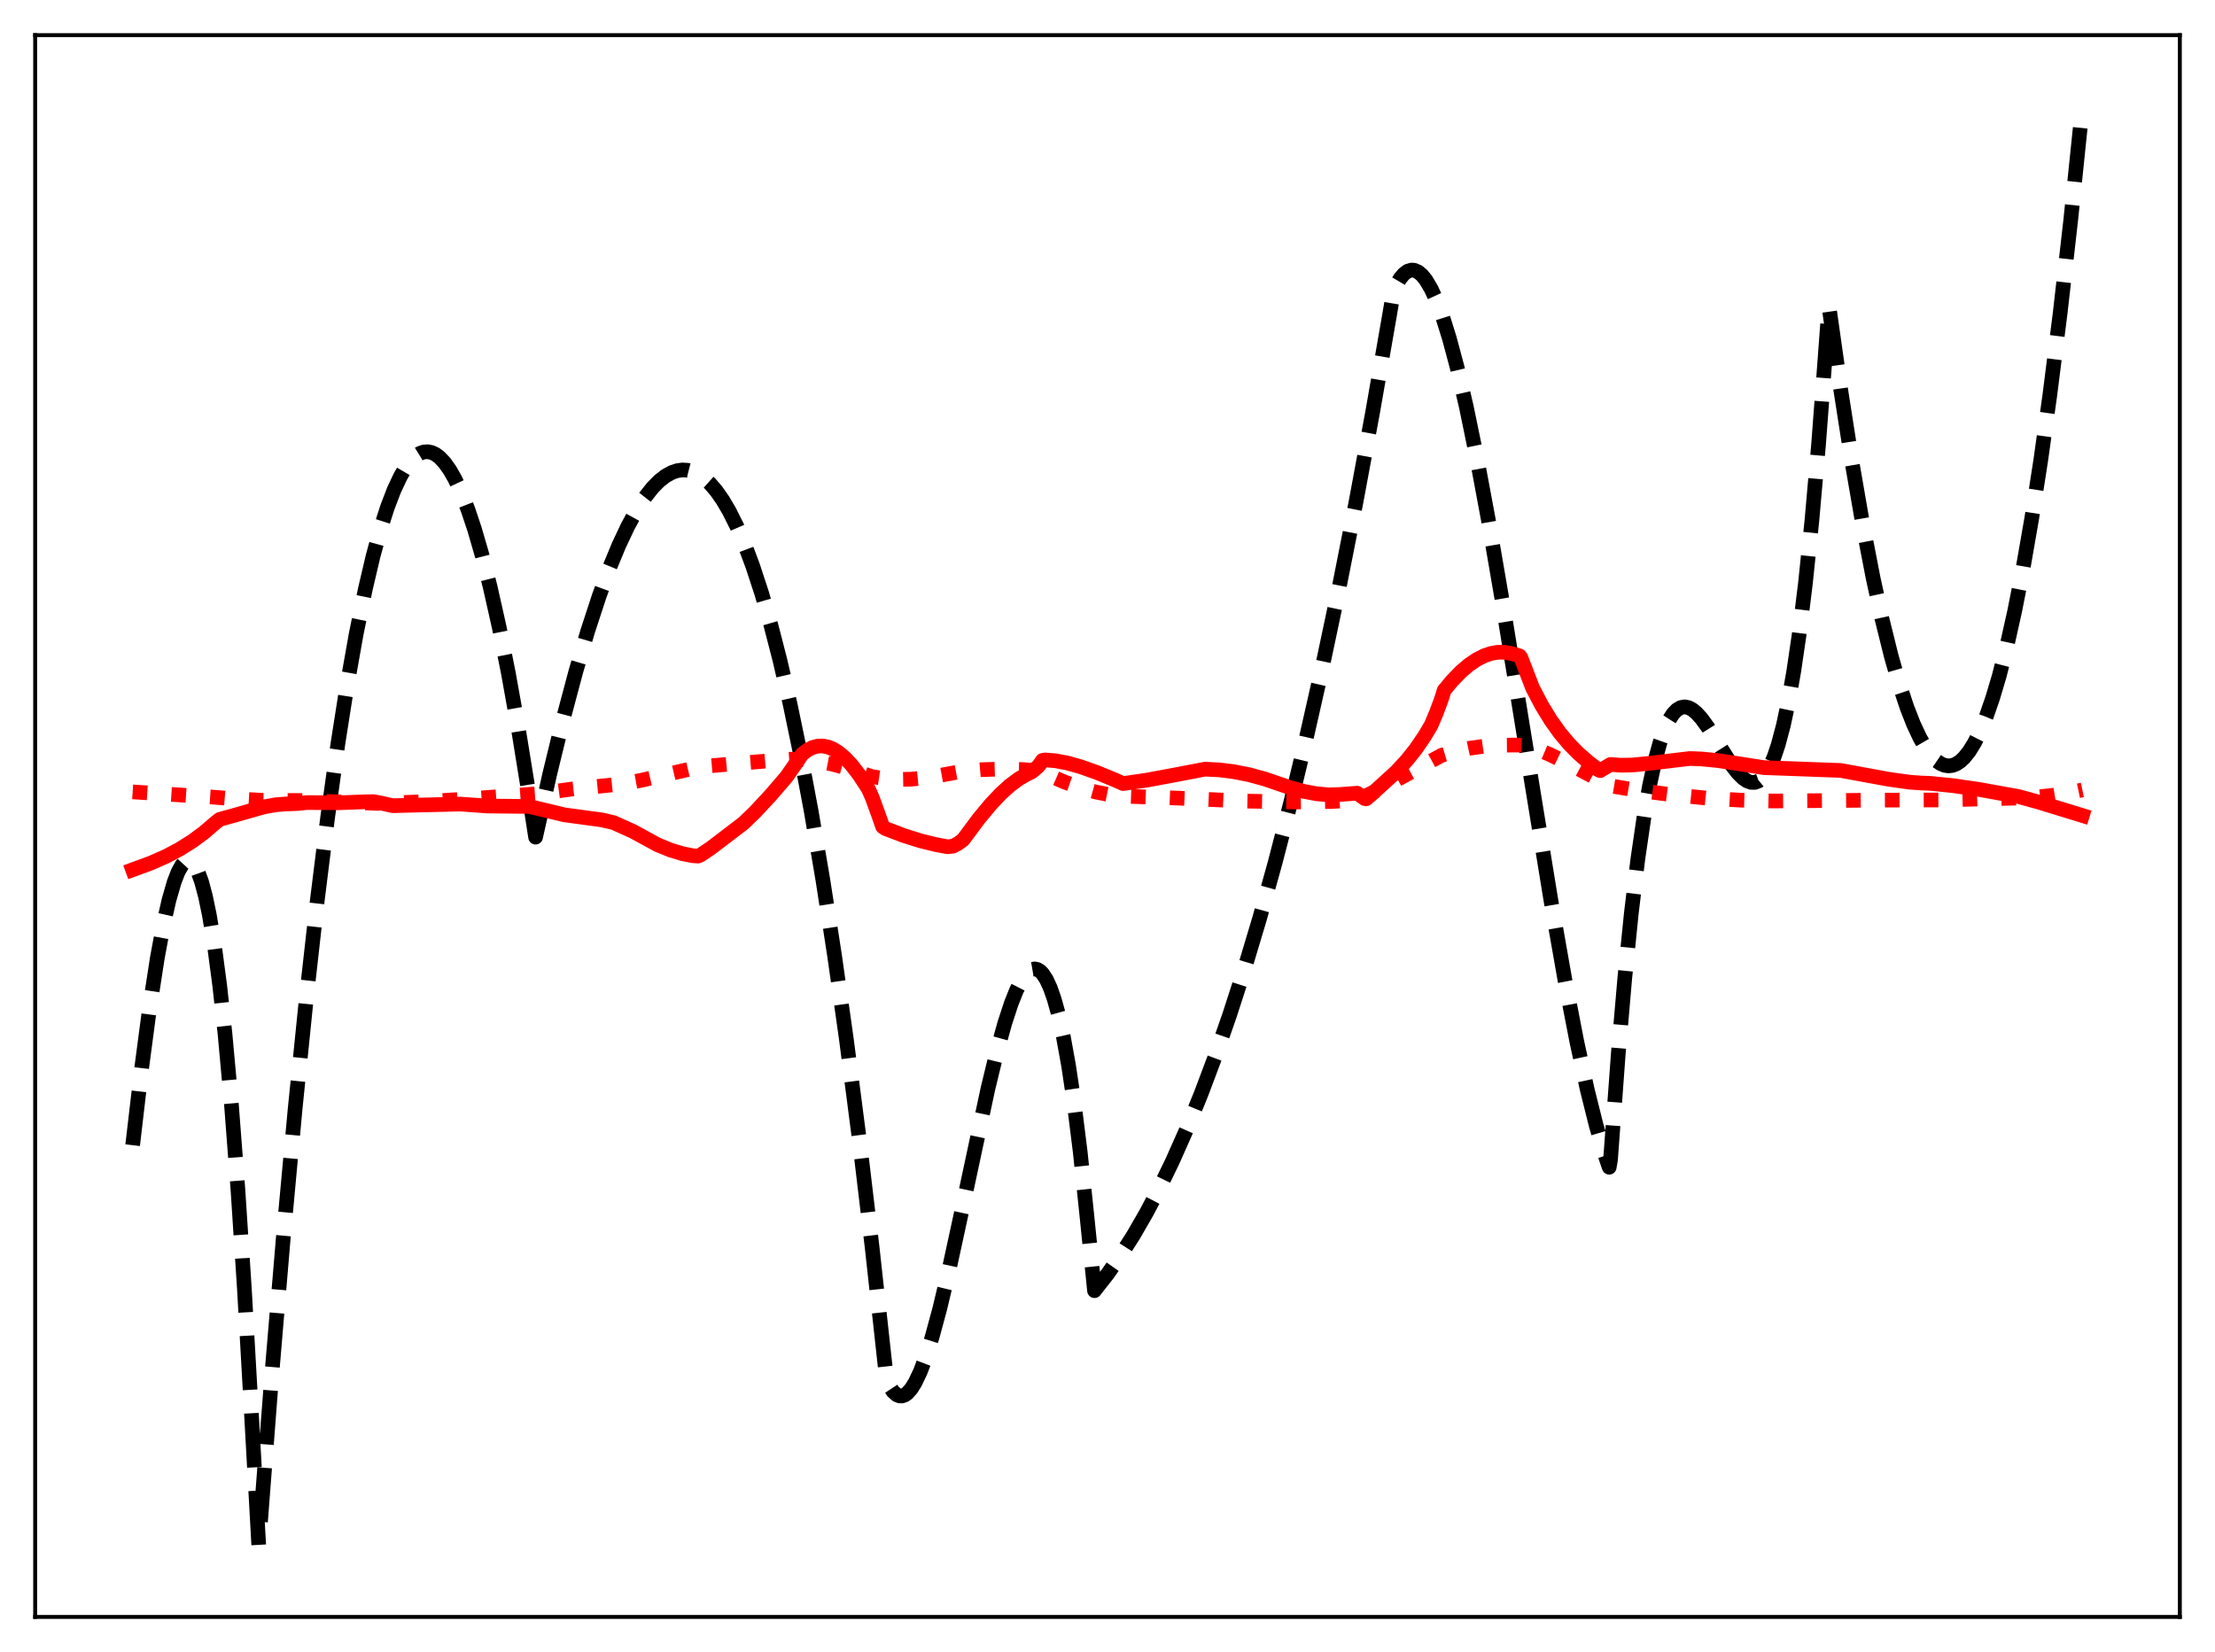 <?xml version="1.0" encoding="utf-8" standalone="no"?>
<!DOCTYPE svg PUBLIC "-//W3C//DTD SVG 1.1//EN"
  "http://www.w3.org/Graphics/SVG/1.1/DTD/svg11.dtd">
<svg xmlns:xlink="http://www.w3.org/1999/xlink" width="453.6pt" height="338.4pt" viewBox="0 0 453.6 338.4" xmlns="http://www.w3.org/2000/svg" version="1.1">
 <defs>
  <style type="text/css">*{stroke-linejoin: round; stroke-linecap: butt}</style>
 </defs>
 <g id="figure_1">
  <g id="patch_1">
   <path d="M 0 338.4 
L 453.6 338.4 
L 453.6 0 
L 0 0 
z
" style="fill: #ffffff"/>
  </g>
  <g id="axes_1">
   <g id="patch_2">
    <path d="M 7.2 331.2 
L 446.4 331.2 
L 446.4 7.2 
L 7.2 7.2 
z
" style="fill: #ffffff"/>
   </g>
   <g id="matplotlib.axis_1"/>
   <g id="matplotlib.axis_2"/>
   <g id="line2d_1">
    <path d="M 27.164 234.575 
L 29.027 218.641 
L 30.624 206.565 
L 32.221 196.19 
L 33.552 189.01 
L 34.617 184.319 
L 35.681 180.639 
L 36.48 178.583 
L 37.279 177.161 
L 37.811 176.581 
L 38.343 176.304 
L 38.876 176.339 
L 39.408 176.694 
L 39.94 177.378 
L 40.473 178.4 
L 41.271 180.583 
L 42.07 183.573 
L 42.868 187.398 
L 43.933 193.848 
L 44.998 201.9 
L 46.063 211.625 
L 47.393 226.234 
L 48.724 243.693 
L 50.055 264.135 
L 51.386 287.691 
L 52.983 316.473 
L 55.645 281.77 
L 58.041 253.215 
L 60.436 227.15 
L 62.832 203.535 
L 64.961 184.564 
L 67.091 167.463 
L 69.22 152.202 
L 71.084 140.335 
L 72.947 129.833 
L 74.81 120.677 
L 76.407 113.884 
L 78.004 108.052 
L 79.335 103.917 
L 80.666 100.433 
L 81.997 97.592 
L 83.062 95.778 
L 84.127 94.368 
L 85.191 93.357 
L 85.99 92.859 
L 86.788 92.582 
L 87.587 92.525 
L 88.385 92.685 
L 89.184 93.062 
L 89.983 93.654 
L 91.047 94.774 
L 92.112 96.269 
L 93.177 98.136 
L 94.508 100.986 
L 95.839 104.402 
L 97.169 108.379 
L 98.767 113.879 
L 100.364 120.162 
L 102.227 128.464 
L 104.09 137.793 
L 106.22 149.688 
L 108.349 162.869 
L 109.68 171.482 
L 112.608 158.43 
L 115.27 147.507 
L 117.932 137.521 
L 120.327 129.371 
L 122.723 122.043 
L 124.852 116.244 
L 126.716 111.739 
L 128.579 107.78 
L 130.442 104.38 
L 132.039 101.922 
L 133.636 99.893 
L 134.967 98.538 
L 136.298 97.492 
L 137.629 96.762 
L 138.694 96.407 
L 139.759 96.26 
L 140.823 96.324 
L 141.888 96.599 
L 142.953 97.09 
L 144.017 97.799 
L 145.348 98.995 
L 146.679 100.541 
L 148.01 102.441 
L 149.341 104.701 
L 150.938 107.895 
L 152.535 111.623 
L 154.132 115.893 
L 155.996 121.573 
L 157.859 128.018 
L 159.722 135.241 
L 161.852 144.467 
L 163.981 154.75 
L 166.111 166.109 
L 168.506 180.201 
L 170.902 195.712 
L 173.297 212.671 
L 175.959 233.25 
L 178.621 255.694 
L 181.283 280.044 
L 181.549 282.585 
L 182.081 283.815 
L 182.88 285.021 
L 183.679 285.727 
L 184.211 285.934 
L 184.743 285.938 
L 185.276 285.748 
L 185.808 285.37 
L 186.607 284.47 
L 187.405 283.193 
L 188.47 280.948 
L 189.535 278.14 
L 190.865 273.933 
L 192.463 268.02 
L 194.326 260.195 
L 196.988 247.91 
L 202.311 223.01 
L 204.175 215.315 
L 205.772 209.553 
L 207.103 205.5 
L 208.167 202.833 
L 209.232 200.745 
L 210.031 199.596 
L 210.829 198.834 
L 211.361 198.553 
L 211.894 198.463 
L 212.426 198.573 
L 212.959 198.888 
L 213.491 199.418 
L 214.289 200.631 
L 215.088 202.369 
L 215.887 204.658 
L 216.685 207.525 
L 217.75 212.291 
L 218.815 218.191 
L 219.879 225.287 
L 221.21 235.934 
L 222.541 248.666 
L 224.138 264.373 
L 226.8 260.973 
L 229.462 257.185 
L 232.124 252.993 
L 234.785 248.381 
L 237.447 243.333 
L 240.109 237.834 
L 243.037 231.244 
L 245.965 224.067 
L 248.893 216.281 
L 251.821 207.866 
L 254.749 198.8 
L 257.943 188.143 
L 261.137 176.657 
L 264.332 164.317 
L 267.526 151.094 
L 270.72 136.961 
L 274.18 120.591 
L 277.641 103.085 
L 281.101 84.409 
L 284.561 64.526 
L 285.36 59.763 
L 285.892 58.444 
L 286.691 57.095 
L 287.489 56.132 
L 288.288 55.542 
L 289.087 55.314 
L 289.619 55.356 
L 290.417 55.702 
L 291.216 56.377 
L 292.015 57.368 
L 293.079 59.163 
L 294.144 61.47 
L 295.475 65.033 
L 296.806 69.297 
L 298.403 75.26 
L 300.266 83.264 
L 302.396 93.603 
L 304.791 106.48 
L 307.719 123.552 
L 312.244 151.508 
L 317.568 184.196 
L 320.496 200.864 
L 322.892 213.273 
L 325.021 223.092 
L 326.884 230.56 
L 328.481 236.005 
L 329.546 239.094 
L 329.812 237.545 
L 331.409 215.734 
L 332.74 200.257 
L 334.071 187.064 
L 335.402 175.998 
L 336.733 166.9 
L 337.798 160.932 
L 338.863 156.043 
L 339.927 152.15 
L 340.992 149.173 
L 341.791 147.492 
L 342.589 146.247 
L 343.388 145.404 
L 344.186 144.928 
L 344.985 144.785 
L 345.783 144.94 
L 346.582 145.361 
L 347.38 146.013 
L 348.445 147.182 
L 349.776 149.011 
L 351.905 152.416 
L 354.567 156.628 
L 355.898 158.353 
L 356.963 159.405 
L 357.761 159.95 
L 358.56 160.248 
L 359.359 160.265 
L 360.157 159.966 
L 360.956 159.318 
L 361.754 158.286 
L 362.553 156.836 
L 363.351 154.934 
L 364.15 152.547 
L 365.215 148.548 
L 366.279 143.544 
L 367.344 137.453 
L 368.409 130.194 
L 369.74 119.356 
L 371.071 106.409 
L 372.401 91.195 
L 373.732 73.557 
L 374.531 62.703 
L 376.927 79.654 
L 379.322 95.031 
L 381.452 107.348 
L 383.581 118.363 
L 385.444 126.914 
L 387.308 134.431 
L 388.905 140.038 
L 390.502 144.861 
L 391.833 148.274 
L 393.164 151.128 
L 394.495 153.416 
L 395.559 154.836 
L 396.624 155.886 
L 397.423 156.43 
L 398.221 156.763 
L 399.02 156.883 
L 399.818 156.79 
L 400.617 156.481 
L 401.415 155.956 
L 402.214 155.213 
L 403.279 153.881 
L 404.343 152.156 
L 405.408 150.034 
L 406.739 146.819 
L 408.07 142.972 
L 409.401 138.488 
L 410.998 132.256 
L 412.595 125.085 
L 414.192 116.963 
L 416.055 106.272 
L 417.919 94.254 
L 419.782 80.893 
L 421.911 63.953 
L 424.041 45.207 
L 426.436 21.927 
L 426.436 21.927 
" clip-path="url(#p77e5802f18)" style="fill: none; stroke-dasharray: 11.1,4.8; stroke-dashoffset: 0; stroke: #000000; stroke-width: 3"/>
   </g>
   <g id="line2d_2">
    <path d="M 27.164 162.203 
L 43.135 163.242 
L 46.595 163.514 
L 53.516 163.919 
L 58.041 163.962 
L 62.566 163.968 
L 70.817 164.313 
L 77.472 164.564 
L 86.256 164.237 
L 95.306 163.679 
L 110.212 162.576 
L 117.399 161.584 
L 123.255 160.992 
L 127.248 160.583 
L 131.241 159.851 
L 136.564 158.623 
L 143.485 157.026 
L 158.924 155.717 
L 161.852 155.519 
L 164.513 155.606 
L 167.441 155.936 
L 170.369 156.501 
L 173.297 157.289 
L 176.492 158.39 
L 178.621 159.096 
L 181.283 159.492 
L 183.945 159.653 
L 186.607 159.602 
L 189.535 159.322 
L 192.729 158.782 
L 196.988 157.992 
L 200.98 157.653 
L 204.973 157.534 
L 209.498 157.631 
L 212.692 157.884 
L 218.016 160.194 
L 221.476 161.416 
L 224.404 162.23 
L 227.332 162.811 
L 229.462 163.051 
L 240.908 163.471 
L 255.281 164.096 
L 265.396 164.277 
L 272.583 164.171 
L 277.641 163.925 
L 278.439 163.622 
L 282.166 161.822 
L 286.957 159.237 
L 295.209 154.711 
L 297.871 153.92 
L 300.799 153.287 
L 303.727 152.875 
L 306.921 152.643 
L 310.647 152.611 
L 312.777 152.708 
L 314.108 153.174 
L 317.302 154.519 
L 321.295 156.455 
L 328.215 160.125 
L 330.079 161.015 
L 335.136 161.855 
L 341.524 162.673 
L 349.776 163.508 
L 356.431 163.899 
L 363.085 164.075 
L 374.265 163.983 
L 385.178 163.892 
L 397.423 163.858 
L 415.789 163.408 
L 420.314 162.913 
L 424.307 162.255 
L 426.436 161.807 
L 426.436 161.807 
" clip-path="url(#p77e5802f18)" style="fill: none; stroke-dasharray: 3,4.95; stroke-dashoffset: 0; stroke: #ff0000; stroke-width: 3"/>
   </g>
   <g id="line2d_3">
    <path d="M 27.164 178.152 
L 30.89 176.785 
L 34.084 175.372 
L 36.746 173.96 
L 39.408 172.285 
L 41.804 170.513 
L 44.199 168.458 
L 44.998 167.838 
L 48.192 166.949 
L 54.048 165.279 
L 56.444 164.839 
L 58.573 164.679 
L 60.969 164.592 
L 62.832 164.393 
L 69.22 164.437 
L 74.544 164.247 
L 76.407 164.204 
L 77.738 164.433 
L 80.4 165.032 
L 94.241 164.7 
L 99.831 165.101 
L 108.349 165.19 
L 109.414 165.428 
L 115.536 166.897 
L 123.255 167.946 
L 125.651 168.498 
L 129.644 170.301 
L 134.701 173.06 
L 137.363 174.141 
L 139.759 174.863 
L 141.888 175.281 
L 142.953 175.355 
L 143.485 175.121 
L 145.615 173.685 
L 152.269 168.611 
L 154.665 166.288 
L 157.859 162.854 
L 161.053 159.134 
L 163.183 156.077 
L 164.247 154.483 
L 165.312 153.664 
L 166.377 153.118 
L 167.441 152.834 
L 168.506 152.804 
L 169.571 153.014 
L 170.636 153.454 
L 171.7 154.115 
L 173.031 155.232 
L 174.362 156.653 
L 175.959 158.723 
L 177.823 161.574 
L 178.621 163.389 
L 179.952 167.04 
L 180.751 169.329 
L 181.283 169.703 
L 185.009 171.127 
L 188.47 172.219 
L 191.664 173.008 
L 194.06 173.448 
L 195.124 173.332 
L 196.189 172.787 
L 197.254 171.986 
L 200.448 167.695 
L 202.844 164.806 
L 204.973 162.55 
L 206.836 160.864 
L 208.7 159.488 
L 210.297 158.586 
L 211.361 158.056 
L 212.692 156.894 
L 213.491 155.753 
L 214.023 155.655 
L 216.153 155.833 
L 218.548 156.283 
L 221.21 157.024 
L 224.671 158.246 
L 228.397 159.791 
L 229.994 160.502 
L 234.785 159.81 
L 240.641 158.721 
L 246.764 157.549 
L 249.692 157.697 
L 252.62 158.058 
L 255.814 158.69 
L 259.008 159.561 
L 262.735 160.833 
L 264.065 161.296 
L 266.993 162.099 
L 269.655 162.597 
L 272.051 162.804 
L 274.18 162.756 
L 277.907 162.474 
L 279.504 163.59 
L 279.77 163.623 
L 280.569 162.969 
L 285.892 158.111 
L 288.022 155.823 
L 289.885 153.496 
L 291.748 150.772 
L 293.079 148.529 
L 294.144 146.002 
L 295.209 143.135 
L 295.741 141.409 
L 297.338 139.485 
L 299.201 137.563 
L 300.799 136.2 
L 302.396 135.108 
L 303.993 134.298 
L 305.324 133.851 
L 306.655 133.613 
L 307.985 133.594 
L 309.316 133.802 
L 311.18 134.348 
L 311.446 134.666 
L 313.841 140.899 
L 315.705 144.458 
L 317.568 147.511 
L 319.431 150.12 
L 321.295 152.346 
L 323.158 154.252 
L 325.287 156.12 
L 327.417 157.75 
L 327.683 157.854 
L 329.812 156.585 
L 331.942 156.745 
L 334.337 156.696 
L 337.265 156.409 
L 346.049 155.37 
L 348.445 155.46 
L 351.905 155.8 
L 356.164 156.451 
L 361.222 157.238 
L 373.466 157.685 
L 376.927 157.813 
L 386.775 159.619 
L 391.034 160.215 
L 393.43 160.386 
L 395.293 160.456 
L 400.084 160.943 
L 405.142 161.676 
L 413.393 163.166 
L 417.386 164.268 
L 426.436 167.041 
L 426.436 167.041 
" clip-path="url(#p77e5802f18)" style="fill: none; stroke: #ff0000; stroke-width: 3; stroke-linecap: square"/>
   </g>
   <g id="patch_3">
    <path d="M 7.2 331.2 
L 7.2 7.2 
" style="fill: none; stroke: #000000; stroke-width: 0.8; stroke-linejoin: miter; stroke-linecap: square"/>
   </g>
   <g id="patch_4">
    <path d="M 446.4 331.2 
L 446.4 7.2 
" style="fill: none; stroke: #000000; stroke-width: 0.8; stroke-linejoin: miter; stroke-linecap: square"/>
   </g>
   <g id="patch_5">
    <path d="M 7.2 331.2 
L 446.4 331.2 
" style="fill: none; stroke: #000000; stroke-width: 0.8; stroke-linejoin: miter; stroke-linecap: square"/>
   </g>
   <g id="patch_6">
    <path d="M 7.2 7.2 
L 446.4 7.2 
" style="fill: none; stroke: #000000; stroke-width: 0.8; stroke-linejoin: miter; stroke-linecap: square"/>
   </g>
  </g>
 </g>
 <defs>
  <clipPath id="p77e5802f18">
   <rect x="7.2" y="7.2" width="439.2" height="324"/>
  </clipPath>
 </defs>
</svg>
